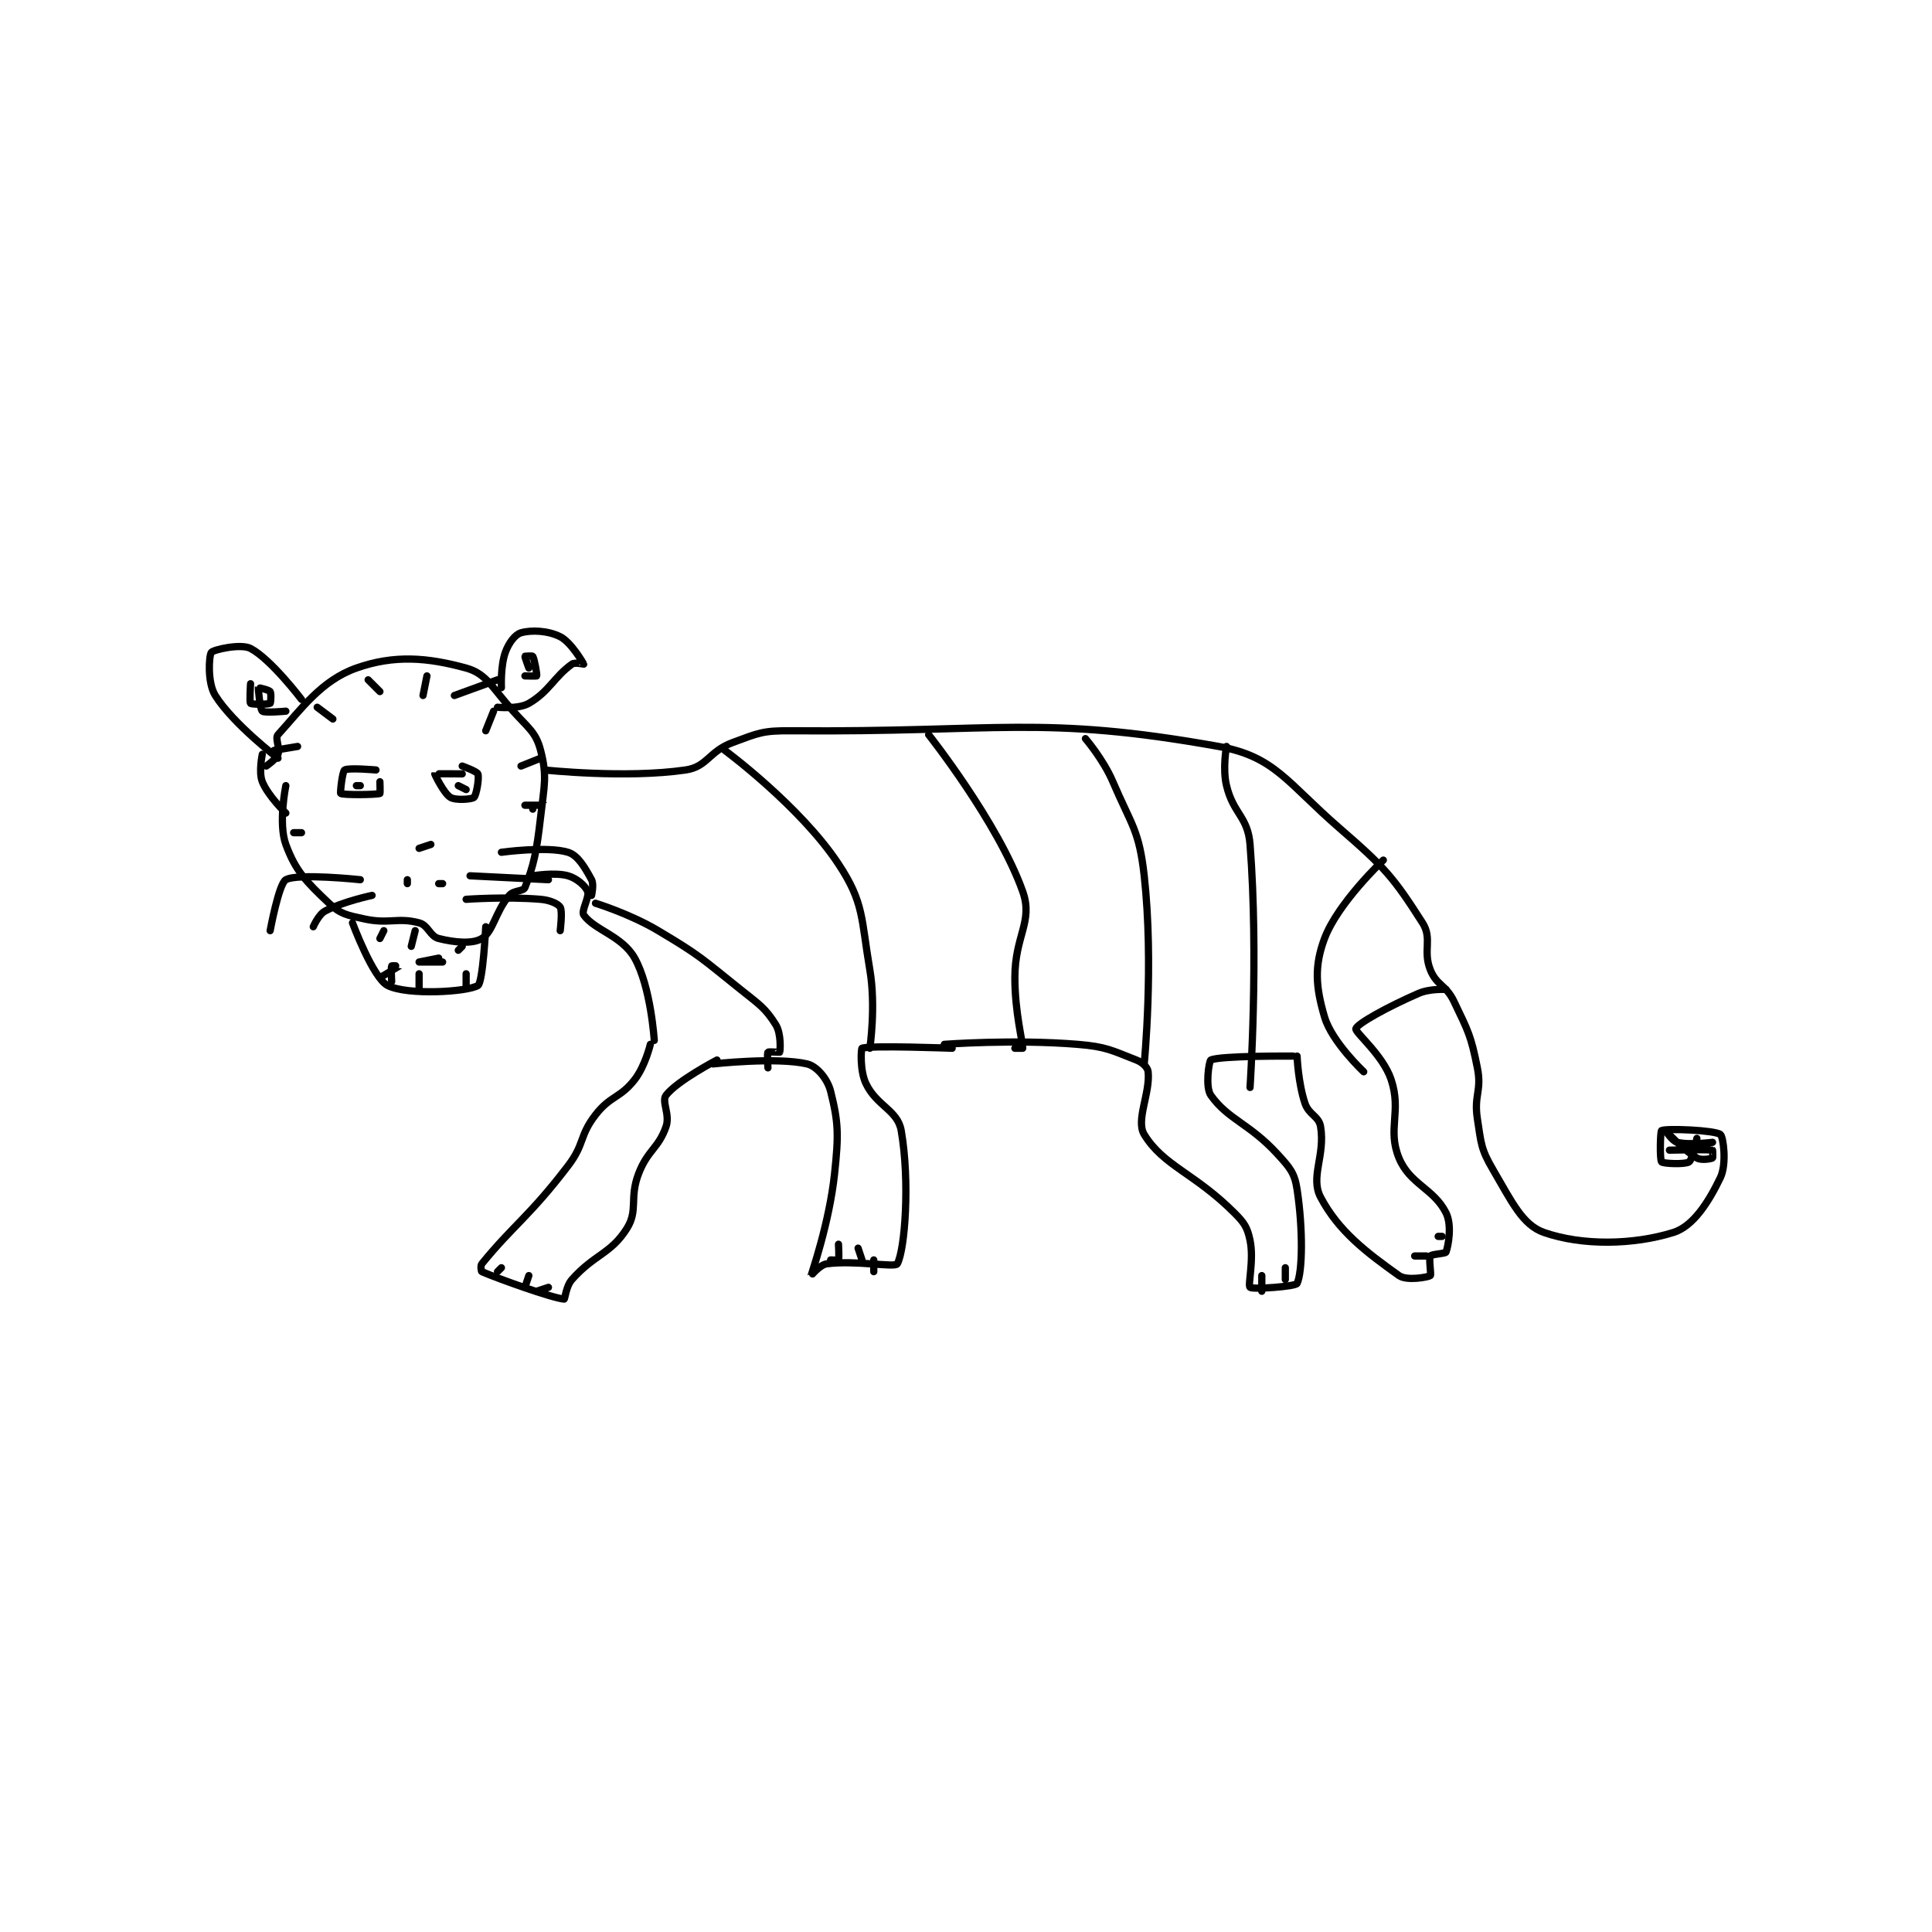 <?xml version="1.0" encoding="utf-8"?>
<!DOCTYPE svg PUBLIC "-//W3C//DTD SVG 1.1//EN" "http://www.w3.org/Graphics/SVG/1.1/DTD/svg11.dtd">
<svg viewBox="0 0 800 800" preserveAspectRatio="xMinYMin meet" xmlns="http://www.w3.org/2000/svg" version="1.1">
<g fill="none" stroke="black" stroke-linecap="round" stroke-linejoin="round" stroke-width="1.848">
<g transform="translate(87.52,262.022) scale(1.623) translate(-123,-167.133)">
<path id="0" d="M142 206.133 C142 206.133 140.023 215.74 142 221.133 C144.509 227.977 147.212 230.634 153 236.133 C155.934 238.921 157.564 239.169 162 240.133 C168.389 241.522 170.456 239.674 176 241.133 C178.352 241.752 178.761 244.574 181 245.133 C185.104 246.159 189.635 246.578 192 245.133 C194.95 243.331 195.401 238.387 199 234.133 C200.145 232.78 202.587 233.165 203 232.133 C205.246 226.518 205.983 223.027 207 214.133 C207.936 205.941 208.708 203.723 207 197.133 C205.813 192.553 203.967 191.518 200 187.133 C194.691 181.266 193.269 177.582 188 176.133 C178.181 173.433 169.655 172.714 160 176.133 C151.028 179.311 145.942 186.597 140 193.133 C139.155 194.062 140.599 196.536 140 198.133 C139.506 199.451 137 201.133 137 201.133 "/>
<path id="1" d="M142 213.133 C142 213.133 137.452 208.764 136 205.133 C135.022 202.689 136 198.133 136 198.133 "/>
<path id="2" d="M159 241.133 C159 241.133 164.225 255.246 168 257.133 C173.108 259.687 188.29 258.759 191 257.133 C192.296 256.356 193 242.133 193 242.133 "/>
<path id="3" d="M197 181.133 C197 181.133 196.739 175.665 198 172.133 C198.867 169.707 200.505 167.561 202 167.133 C204.676 166.369 208.882 166.575 212 168.133 C214.821 169.544 217.947 175.01 218 175.133 C218.007 175.15 215.752 174.596 215 175.133 C210.454 178.381 209.193 182.127 204 185.133 C201.346 186.67 196 186.133 196 186.133 "/>
<path id="4" d="M146 184.133 C146 184.133 138.185 173.839 133 171.133 C130.516 169.837 123.519 171.441 123 172.133 C122.374 172.968 121.951 179.879 124 183.133 C128.595 190.431 140 199.133 140 199.133 "/>
<path id="5" d="M161 230.133 C161 230.133 145.014 228.43 142 230.133 C140.2 231.151 138 243.133 138 243.133 "/>
<path id="6" d="M164 234.133 C164 234.133 156.567 235.698 152 238.133 C150.341 239.018 149 242.133 149 242.133 "/>
<path id="7" d="M189 229.133 L209 230.133 "/>
<path id="8" d="M188 235.133 C188 235.133 198.228 234.402 207 235.133 C209.385 235.332 211.458 236.267 212 237.133 C212.634 238.148 212 243.133 212 243.133 "/>
<path id="9" d="M197 223.133 C197 223.133 208.7 221.52 214 223.133 C216.535 223.905 218.329 227.07 220 230.133 C220.65 231.326 220 234.133 220 234.133 "/>
<path id="10" d="M173 231.133 L173 230.133 "/>
<path id="11" d="M181 231.133 L182 231.133 "/>
<path id="12" d="M165 202.133 C165 202.133 157.939 201.508 157 202.133 C156.413 202.524 155.819 208.012 156 208.133 C156.604 208.536 164.853 208.477 166 208.133 C166.103 208.102 166 205.133 166 205.133 "/>
<path id="13" d="M187 203.133 C187 203.133 180.035 203.064 180 203.133 C179.96 203.213 182.312 208.12 184 209.133 C185.333 209.933 189.414 209.636 190 209.133 C190.6 208.619 191.387 204.166 191 203.133 C190.759 202.491 187 201.133 187 201.133 "/>
<path id="14" d="M160 206.133 L161 206.133 "/>
<path id="15" d="M169 256.133 C169 256.133 168.8 252.533 169 252.133 C169.05 252.033 171.002 252.131 171 252.133 C170.99 252.143 166 255.133 166 255.133 "/>
<path id="16" d="M188 257.133 L188 254.133 "/>
<path id="17" d="M176 258.133 L176 254.133 "/>
<path id="18" d="M175 243.133 L174 247.133 "/>
<path id="19" d="M167 243.133 L166 245.133 "/>
<path id="20" d="M187 247.133 L186 248.133 "/>
<path id="21" d="M166 182.133 L163 179.133 "/>
<path id="22" d="M154 189.133 L150 186.133 "/>
<path id="23" d="M145 196.133 L139 197.133 "/>
<path id="24" d="M177 183.133 L178 178.133 "/>
<path id="25" d="M185 183.133 L196 179.133 "/>
<path id="26" d="M193 192.133 L195 187.133 "/>
<path id="27" d="M202 201.133 L207 199.133 "/>
<path id="28" d="M205 212.133 C205 212.133 208.001 211.134 208 211.133 C207.999 211.133 203 211.133 203 211.133 "/>
<path id="29" d="M146 218.133 L144 218.133 "/>
<path id="30" d="M176 222.133 L179 221.133 "/>
<path id="31" d="M205 229.133 C205 229.133 210.701 228.191 214 229.133 C216.251 229.777 218.428 231.702 219 233.133 C219.534 234.469 217.288 238.124 218 239.133 C220.715 242.98 227.813 244.467 231 250.133 C235.145 257.502 236 271.133 236 271.133 "/>
<path id="32" d="M235 272.133 C235 272.133 233.685 277.681 231 281.133 C227.28 285.916 224.813 285.199 221 290.133 C216.804 295.564 218.31 297.486 214 303.133 C204.181 315.999 200.054 318.25 192 328.133 C191.625 328.594 191.843 330.066 192 330.133 C196.391 332.015 209.995 336.872 213 337.133 C213.218 337.152 213.475 333.849 215 332.133 C220.725 325.693 224.932 325.594 229 319.133 C231.963 314.428 229.586 311.409 232 305.133 C234.34 299.049 237.044 298.723 239 293.133 C240.083 290.039 237.812 286.687 239 285.133 C241.813 281.454 252 276.133 252 276.133 "/>
<path id="33" d="M208 202.133 C208 202.133 228.694 204.365 244 202.133 C249.536 201.326 249.927 197.383 256 195.133 C262.705 192.65 263.715 192.075 271 192.133 C324.036 192.561 334.615 188.029 380 196.133 C394.375 198.7 397.398 205.362 411 217.133 C422.554 227.132 424.733 229.759 432 241.133 C434.579 245.17 432.034 248.218 434 253.133 C435.598 257.127 437.974 256.913 440 261.133 C443.702 268.845 444.348 269.875 446 278.133 C447.18 284.032 445.066 285.061 446 291.133 C446.978 297.493 446.892 298.831 450 304.133 C454.785 312.295 457.496 318.219 463 320.133 C472.784 323.536 485.751 323.322 496 320.133 C501.08 318.553 505.018 312.346 508 306.133 C509.66 302.675 508.763 295.744 508 295.133 C506.63 294.038 494.3 293.527 493 294.133 C492.666 294.289 492.504 301.567 493 302.133 C493.379 302.567 498.95 302.833 500 302.133 C500.899 301.534 502 296.133 502 296.133 "/>
<path id="34" d="M438 258.133 C438 258.133 433.918 257.865 431 259.133 C423.185 262.531 415.419 266.818 415 268.133 C414.699 269.08 421.891 274.807 424 281.133 C426.724 289.305 422.964 293.759 426 301.133 C428.762 307.841 434.905 308.943 438 315.133 C439.548 318.228 438.62 323.429 438 325.133 C437.848 325.552 434.327 325.643 434 326.133 C433.555 326.801 434.281 330.958 434 331.133 C433.281 331.583 427.93 332.512 426 331.133 C417.73 325.226 410.583 319.841 406 311.133 C403.298 305.999 407.225 300.481 406 293.133 C405.546 290.412 403.005 290.149 402 287.133 C400.264 281.924 400 275.133 400 275.133 "/>
<path id="35" d="M399 275.133 C399 275.133 380.401 274.99 378 276.133 C377.521 276.361 376.535 283.065 378 285.133 C382.402 291.348 387.815 292.295 395 300.133 C398.191 303.615 399.365 304.945 400 309.133 C401.561 319.434 401.373 330.273 400 333.133 C399.613 333.939 388.633 334.714 388 334.133 C387.372 333.558 389.055 327.147 388 322.133 C387.31 318.857 386.599 317.732 384 315.133 C373.842 304.976 365.897 303.146 361 295.133 C358.787 291.513 362.571 284.559 362 279.133 C361.881 278.002 360.574 276.746 359 276.133 C352.745 273.701 351.358 272.734 344 272.133 C327.678 270.801 310 272.133 310 272.133 "/>
<path id="36" d="M312 273.133 C312 273.133 290.949 272.336 289 273.133 C288.773 273.226 288.407 278.788 290 282.133 C292.738 287.883 298.091 288.907 299 294.133 C301.267 307.166 299.949 324.645 298 328.133 C297.433 329.149 287.157 327.157 280 328.133 C278.247 328.372 275.998 331.156 276 331.133 C276.016 330.951 280.651 317.815 282 305.133 C283.058 295.186 283.001 292.138 281 284.133 C280.2 280.932 277.466 277.709 275 277.133 C267.247 275.324 251 277.133 251 277.133 "/>
<path id="37" d="M254 197.133 C254 197.133 273.226 211.34 283 226.133 C289.552 236.05 288.75 239.914 291 253.133 C292.587 262.455 291 273.133 291 273.133 "/>
<path id="38" d="M306 193.133 C306 193.133 323.757 215.538 330 233.133 C332.74 240.855 328 244.354 328 255.133 C328 263.952 330 271.353 330 273.133 C330 273.133 328 273.133 328 273.133 "/>
<path id="39" d="M346 194.133 C346 194.133 350.541 199.395 353 205.133 C357.818 216.376 359.703 217.463 361 229.133 C363.501 251.64 361 277.133 361 277.133 "/>
<path id="40" d="M382 196.133 C382 196.133 380.945 201.738 382 206.133 C383.734 213.36 387.443 213.986 388 221.133 C390.232 249.782 388 283.133 388 283.133 "/>
<path id="41" d="M422 225.133 C422 225.133 410.412 236.035 407 245.133 C404.337 252.235 404.774 257.564 407 265.133 C408.886 271.545 417 279.133 417 279.133 "/>
<path id="42" d="M221 236.133 C221 236.133 229.712 238.8 237 243.133 C247.815 249.564 248.075 250.194 258 258.133 C262.872 262.031 264.338 262.874 267 267.133 C268.388 269.354 268.163 273.561 268 274.133 C267.979 274.206 265.135 273.953 265 274.133 C264.76 274.453 265 278.133 265 278.133 "/>
<path id="43" d="M196 330.133 L197 329.133 "/>
<path id="44" d="M203 334.133 L204 331.133 "/>
<path id="45" d="M209 334.133 L206 335.133 "/>
<path id="46" d="M292 330.133 L292 327.133 "/>
<path id="47" d="M289 327.133 L288 324.133 "/>
<path id="48" d="M281 327.133 C281 327.133 282.95 327.233 283 327.133 C283.2 326.733 283 323.133 283 323.133 "/>
<path id="49" d="M391 335.133 L391 331.133 "/>
<path id="50" d="M397 332.133 L397 329.133 "/>
<path id="51" d="M433 326.133 L430 326.133 "/>
<path id="52" d="M436 321.133 L437 321.133 "/>
<path id="53" d="M495 299.133 C495 299.133 504.669 298.891 506 299.133 C506.044 299.141 506.1 301.083 506 301.133 C505.6 301.333 503.146 301.802 502 301.133 C498.539 299.114 494 294.133 494 294.133 C494 294.133 495.714 296.812 497 297.133 C500.086 297.905 506 297.133 506 297.133 "/>
<path id="54" d="M204 176.133 C204 176.133 202.953 173.274 203 173.133 C203.012 173.098 204.905 172.976 205 173.133 C205.442 173.87 206.128 177.813 206 178.133 C205.967 178.217 203 178.133 203 178.133 "/>
<path id="55" d="M133 180.133 C133 180.133 132.688 184.821 133 185.133 C133.312 185.446 137.54 185.409 138 185.133 C138.165 185.034 138.312 182.549 138 182.133 C137.662 181.683 135.002 181.127 135 181.133 C134.932 181.304 135.4 186.619 136 187.133 C136.586 187.636 142 187.133 142 187.133 "/>
<path id="56" d="M188 207.133 L186 206.133 "/>
<path id="57" d="M182 251.133 C182 251.133 176 251.133 176 251.133 C176 251.133 181 250.133 181 250.133 "/>
</g>
</g>
</svg>
